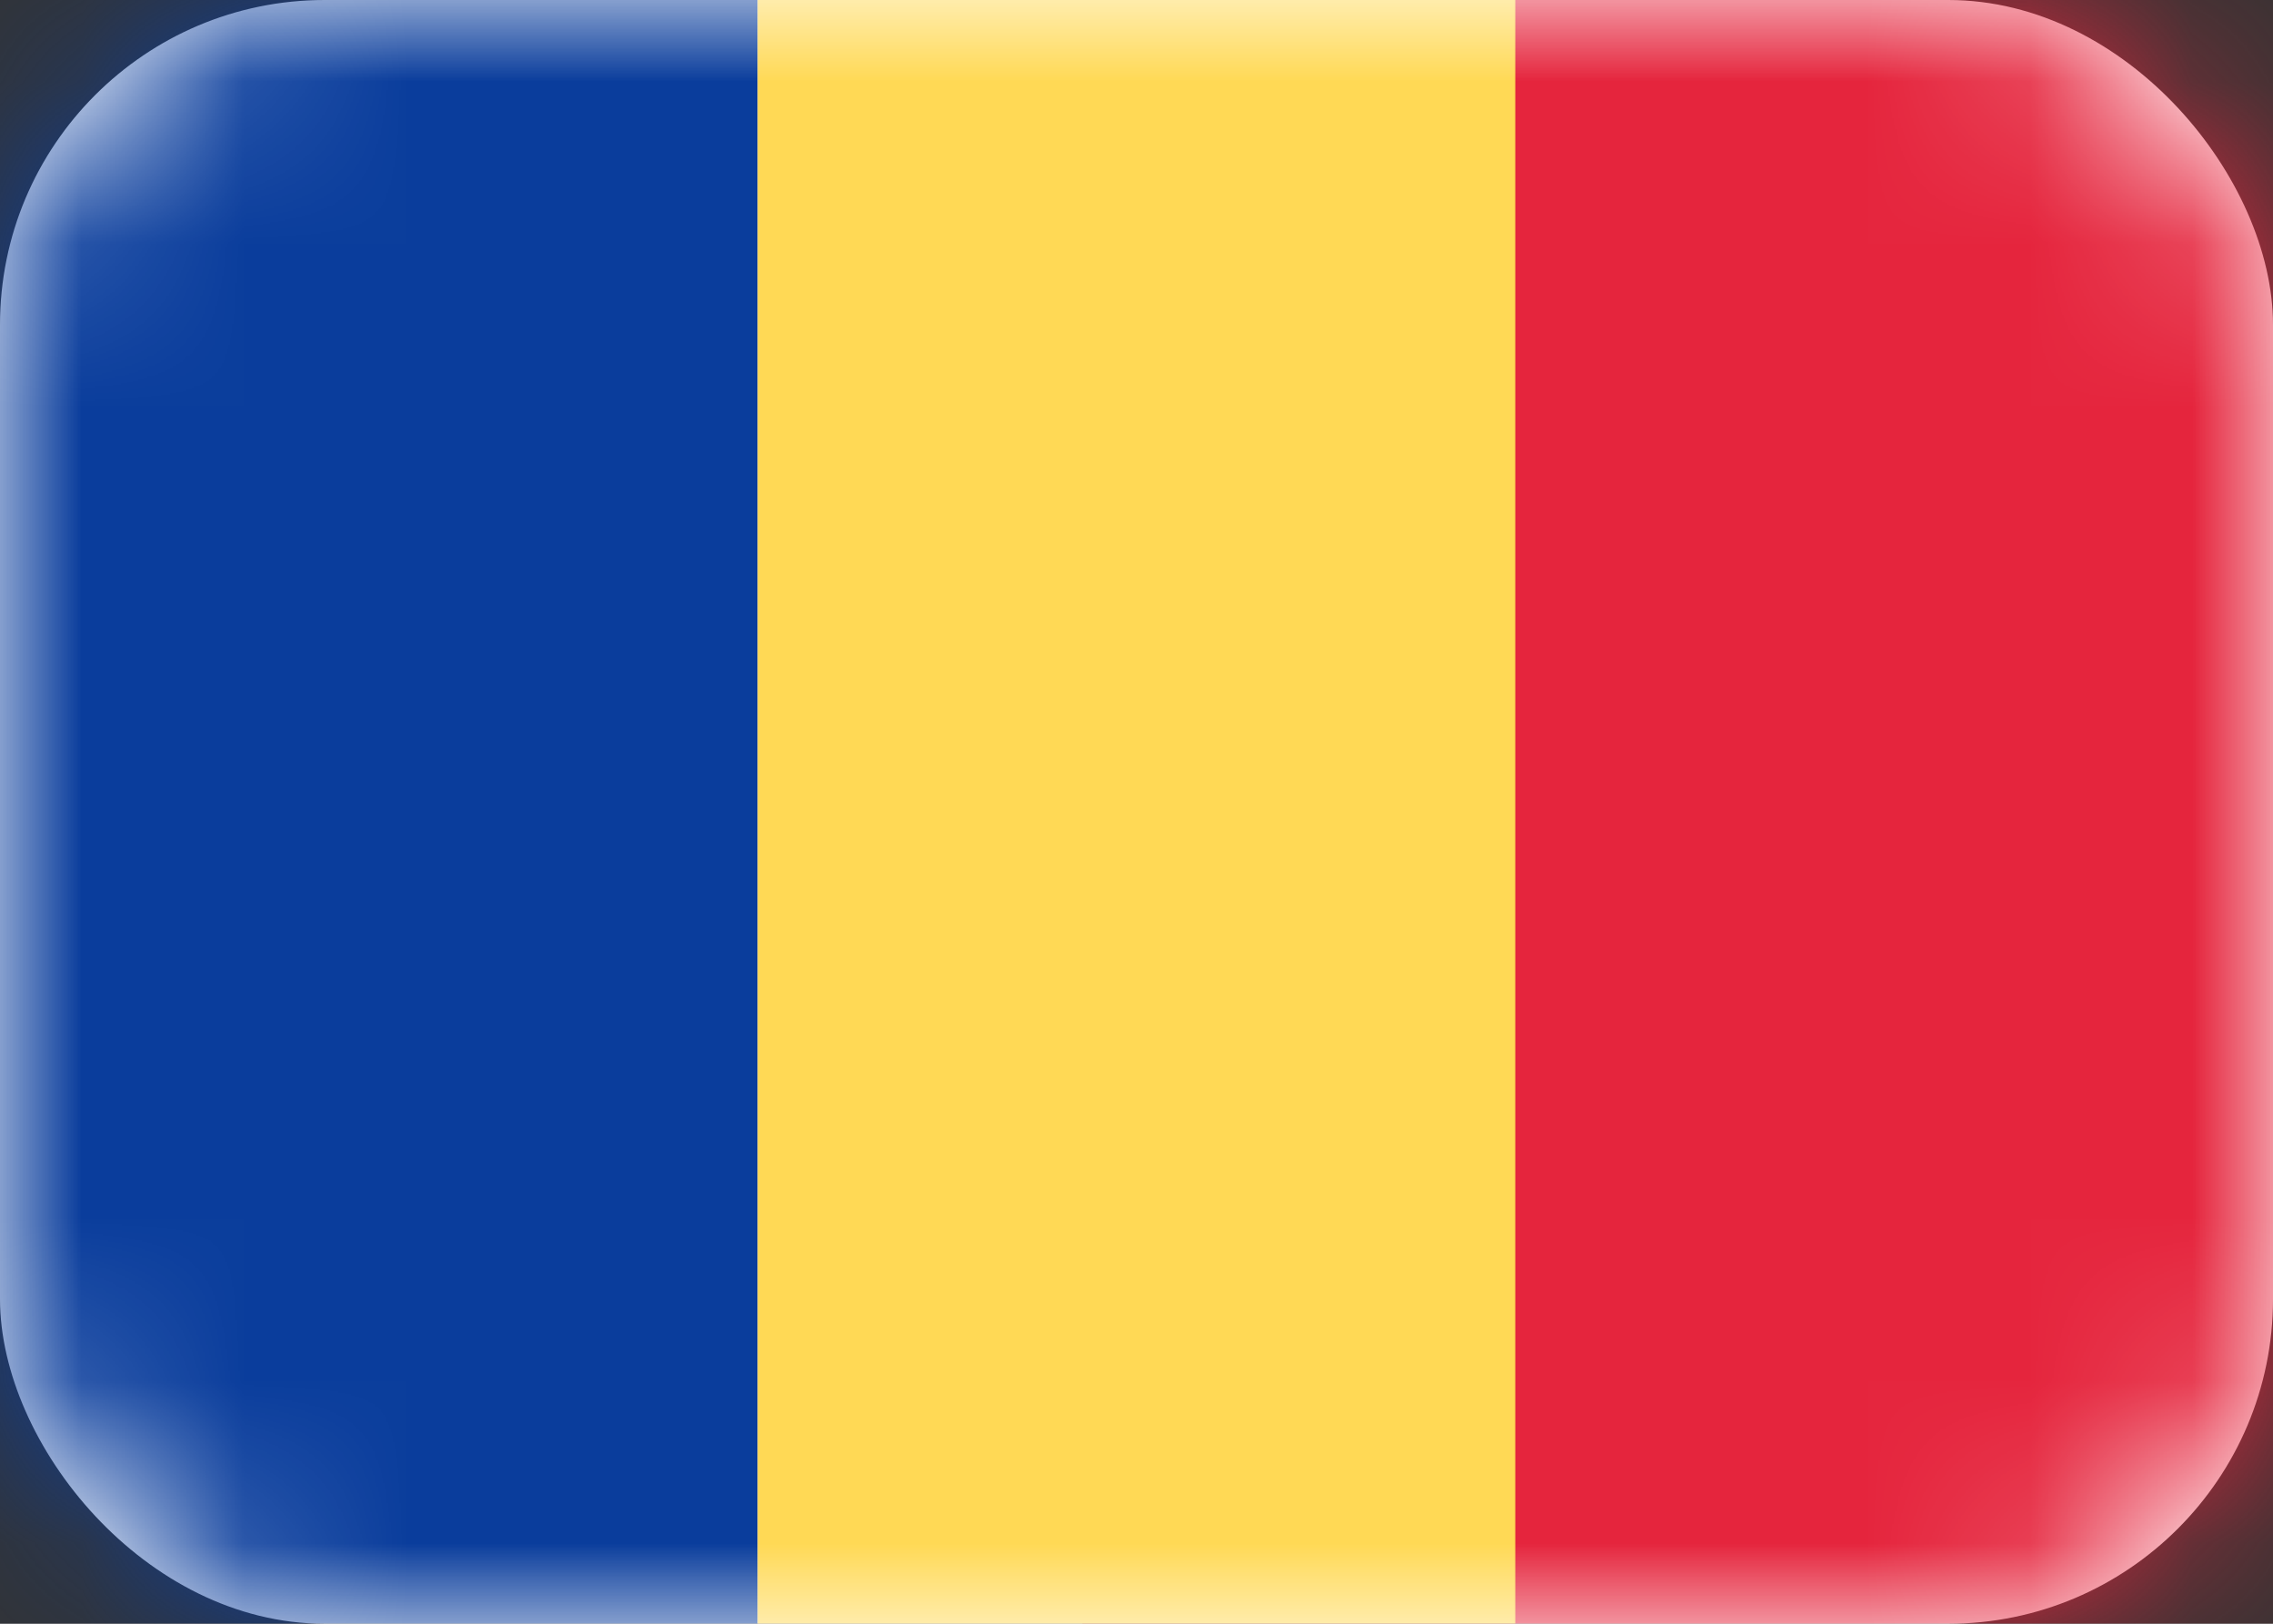 <svg width="14" height="10" viewBox="0 0 14 10" fill="none" xmlns="http://www.w3.org/2000/svg">
<rect x="0" y="0" width="14" height="10" fill="#333333" stroke="none"/>
<rect width="14" height="10" rx="2" fill="white"/>
<mask id="mask0_142:92" style="mask-type:alpha" maskUnits="userSpaceOnUse" x="0" y="0" width="14" height="10">
<rect width="14" height="10" rx="2" fill="white"/>
</mask>
<g mask="url(#mask0_142:92)">
<rect x="6.667" width="7.333" height="10" fill="#E5253D"/>
<path fill-rule="evenodd" clip-rule="evenodd" d="M0 10H4.667V0H0V10Z" fill="#0A3D9C"/>
<path fill-rule="evenodd" clip-rule="evenodd" d="M4.667 10H9.333V0H4.667V10Z" fill="#FFD955"/>
</g>
</svg>
